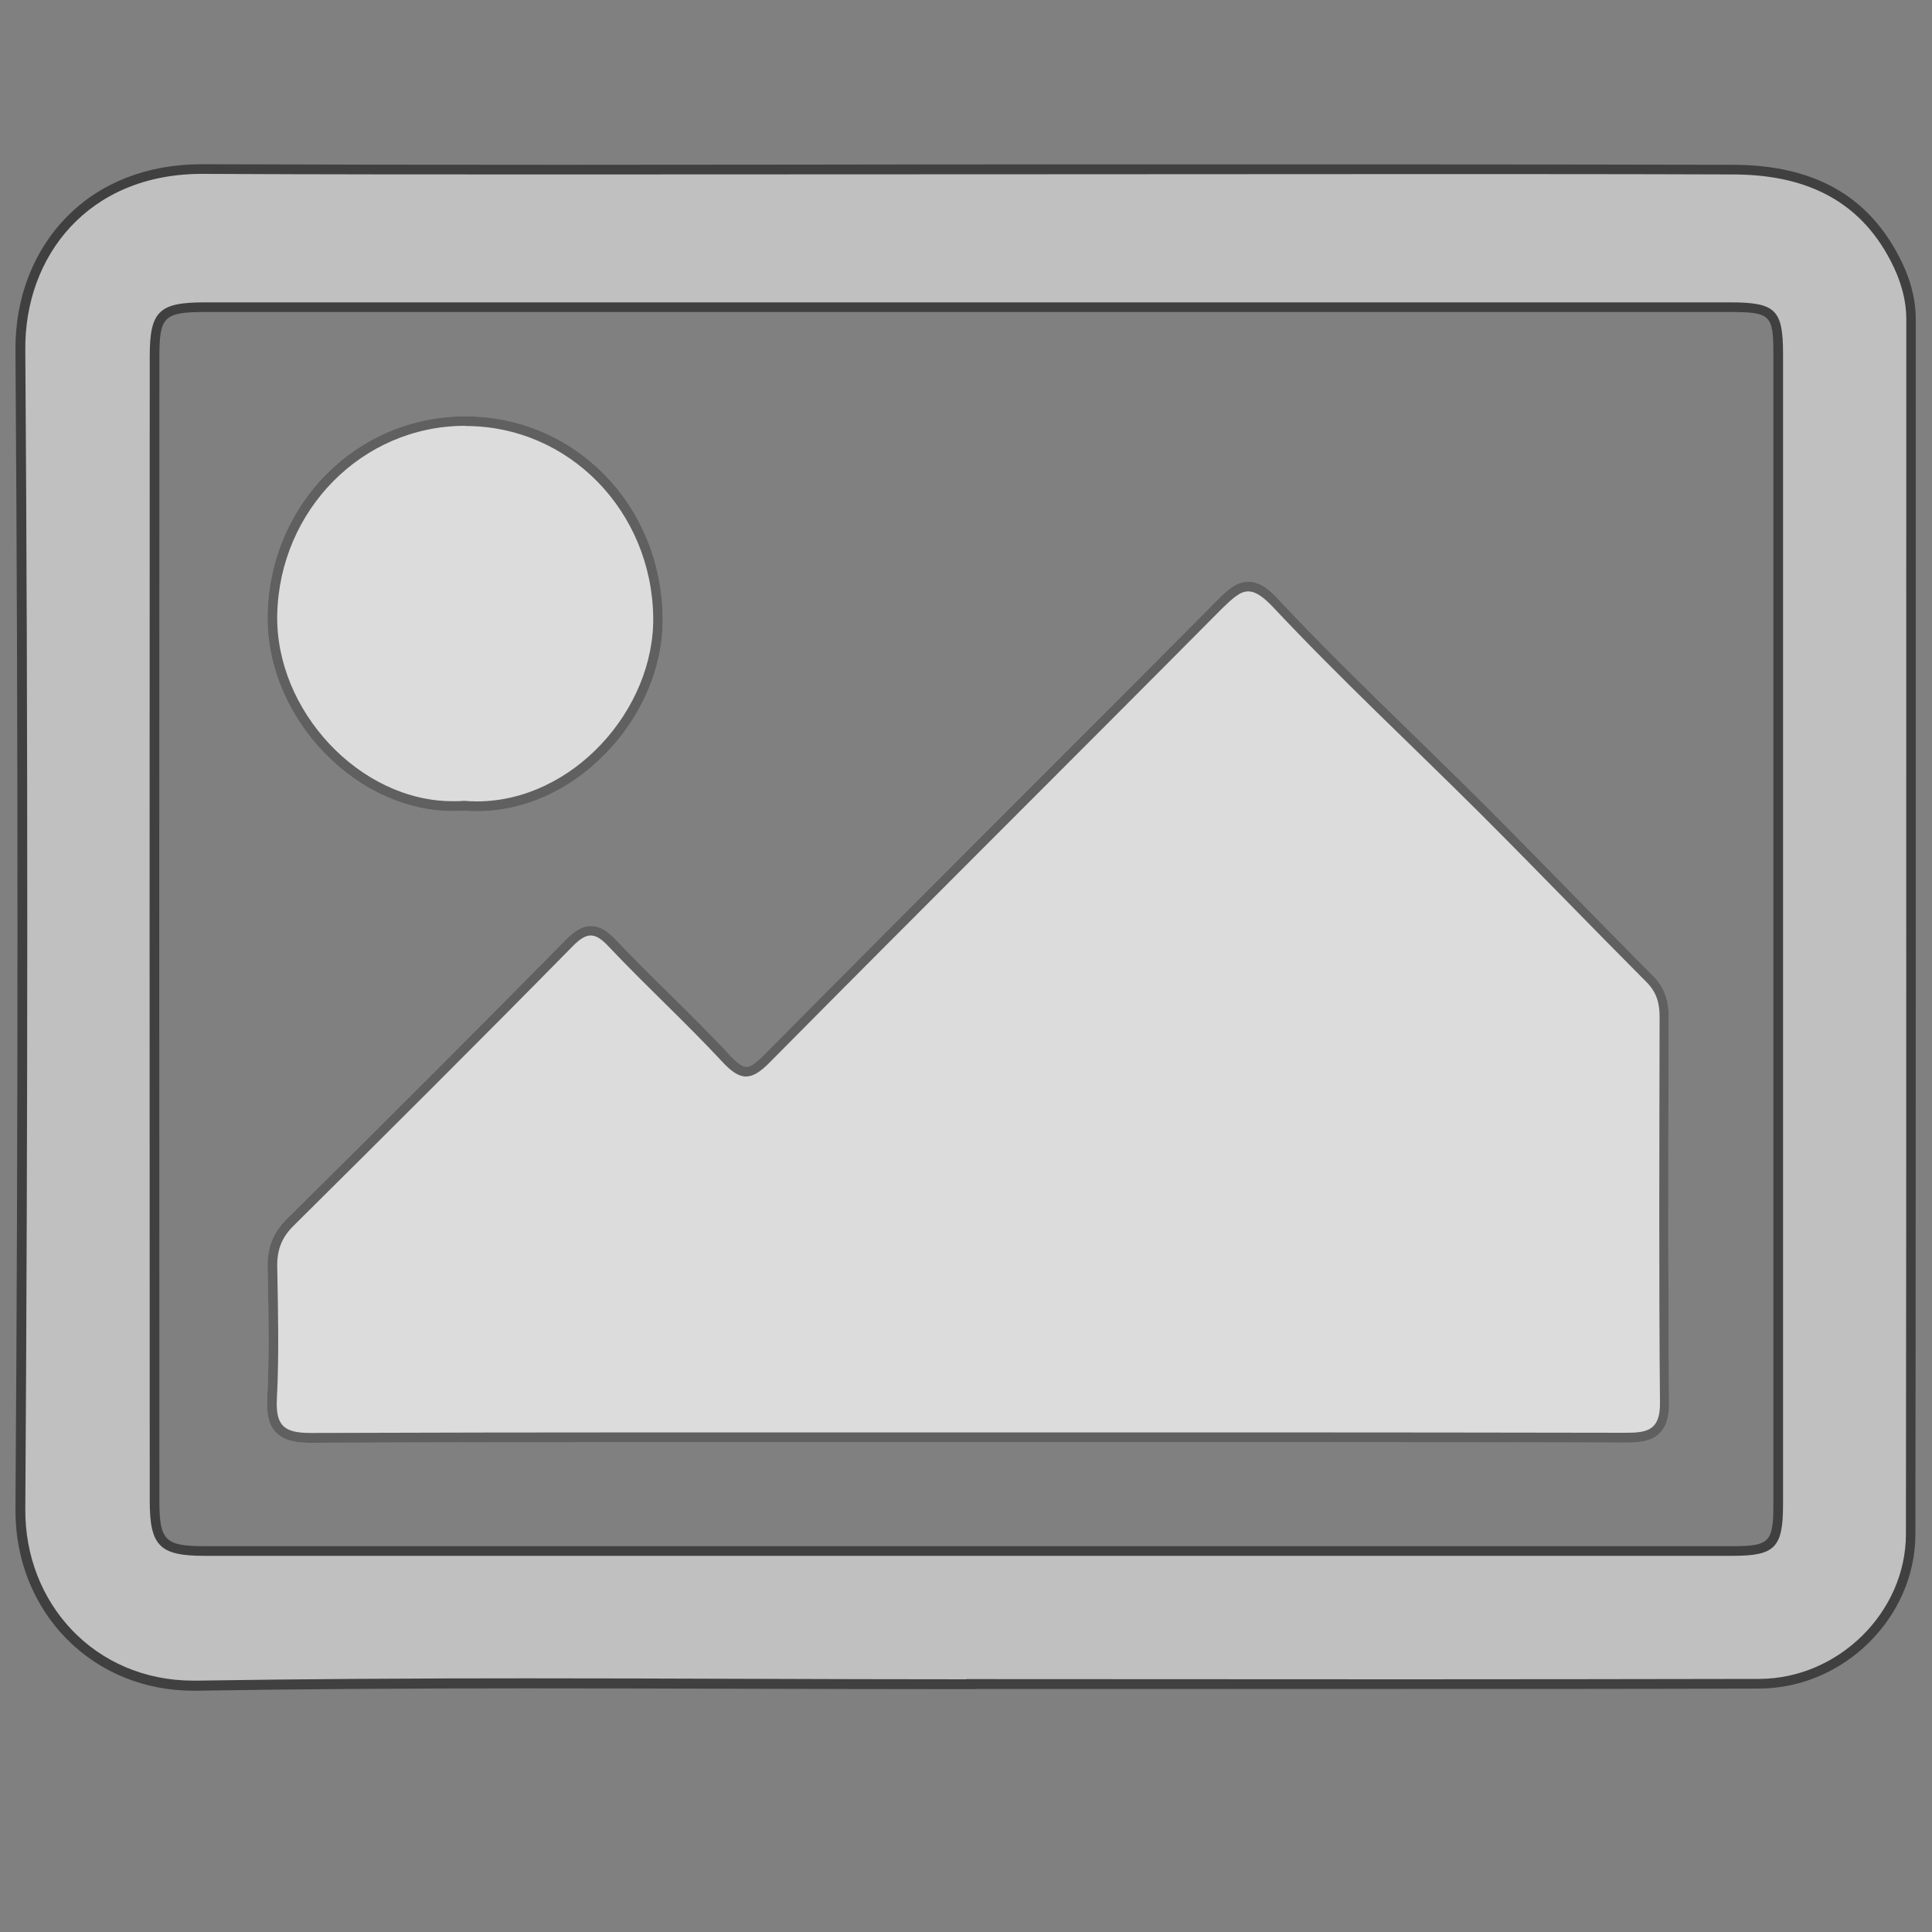 <?xml version="1.0" encoding="utf-8"?>
<!-- Generator: Adobe Illustrator 23.0.0, SVG Export Plug-In . SVG Version: 6.00 Build 0)  -->
<svg version="1.1" id="Layer_1" xmlns="http://www.w3.org/2000/svg" xmlns:xlink="http://www.w3.org/1999/xlink" x="0px" y="0px"
	 viewBox="0 0 100 100" style="enable-background:new 0 0 100 100;" xml:space="preserve">
<rect x="0" y="0" width="100" height="100" fill="#808080" stroke="none"/>
<style type="text/css">
	.st0{opacity:0.5;}
	.st1{fill:#FFFFFF;}
	.st2{fill:#F1F1F1;}
</style>
<g class="st0">
	<path class="st1" d="M10,87.25c-2.44,0-4.69-0.91-6.34-2.57c-1.7-1.71-2.63-4.04-2.61-6.57c0.13-19.96,0.13-40.15,0-59.99
		c-0.02-2.64,0.91-5.03,2.61-6.75c1.7-1.71,4.05-2.62,6.79-2.62c6.25,0.03,12.45,0.03,18.64,0.03c4.2,0,44.72-0.02,44.72-0.02
		c5.31,0,10.62,0,15.92,0.02c4.02,0.01,6.76,1.52,8.36,4.62c0.56,1.08,0.83,2.11,0.83,3.15c0,7.69,0,15.39,0,23.08
		c0,13.26,0,26.53-0.02,39.79c-0.01,4.18-3.6,7.72-7.84,7.73c-6.19,0.01-12.38,0.02-18.56,0.02l-22.25-0.01L50,87.18
		c-3.8,0-7.59-0.01-11.39-0.02c-3.79-0.01-7.59-0.02-11.38-0.02c-6.66,0-12.08,0.04-17.07,0.12L10,87.25z M10.6,15.9
		c-2.23,0-2.6,0.36-2.6,2.55C7.99,38.2,7.99,57.94,8,77.68c0,2.21,0.39,2.6,2.59,2.6h79.08c2.06,0,2.37-0.32,2.37-2.42V18.33
		c0-2.18-0.26-2.43-2.51-2.43l-59.23,0L10.6,15.9z"/>
	<path d="M10.45,9c0.02,0,0.03,0,0.05,0c6.21,0.03,12.41,0.03,18.62,0.03c8.39,0,16.77-0.01,25.16-0.01
		c6.51,0,13.03-0.01,19.54-0.01c5.3,0,10.61,0,15.91,0.02c3.49,0.01,6.43,1.17,8.14,4.49c0.49,0.95,0.8,1.94,0.8,3.03
		c-0.01,20.96,0.01,41.91-0.02,62.87c-0.01,4.04-3.51,7.47-7.59,7.48c-6.1,0.01-12.21,0.02-18.31,0.02
		c-7.58,0-15.16-0.01-22.74-0.01c0,0,0,0.01,0,0.01c-7.59,0-15.17-0.05-22.76-0.05c-5.69,0-11.39,0.03-17.08,0.12
		c-0.05,0-0.1,0-0.16,0c-5.1,0-8.74-4-8.7-8.89c0.13-20,0.14-40,0-59.99C1.26,13.27,4.56,9,10.45,9 M46.15,15.65
		c-5.17,0-10.33,0-15.5,0c-6.68,0-13.37,0-20.05,0c-2.37,0-2.85,0.45-2.85,2.8c-0.01,19.74-0.01,39.49,0,59.23
		c0,2.35,0.52,2.85,2.84,2.85c13.18,0,26.36,0,39.54,0s26.36,0,39.54,0c2.21,0,2.62-0.42,2.62-2.67c0-19.84,0-39.69,0-59.53
		c0-2.31-0.38-2.68-2.76-2.68c-6.32,0-12.63,0-18.95,0c-6.86,0-13.73,0-20.59,0C48.71,15.65,47.43,15.65,46.15,15.65 M10.45,8.5
		L10.45,8.5c-2.8,0-5.21,0.93-6.96,2.69c-1.75,1.76-2.71,4.22-2.69,6.93c0.14,19.85,0.14,40.03,0,59.99
		c-0.02,2.59,0.93,4.99,2.68,6.75c1.7,1.71,4.01,2.65,6.52,2.65l0.16,0c4.99-0.08,10.42-0.12,17.08-0.12
		c3.79,0,7.59,0.01,11.38,0.02c3.79,0.01,7.59,0.02,11.38,0.02h0.5v-0.01l10.87,0l11.37,0c6.1,0,12.21,0,18.31-0.02
		c4.38-0.01,8.08-3.67,8.09-7.98c0.02-13.23,0.02-26.45,0.02-39.68c0-7.73,0-15.46,0-23.19c0-1.08-0.28-2.15-0.86-3.26
		c-1.65-3.19-4.46-4.75-8.58-4.76c-5.3-0.01-10.61-0.02-15.91-0.02l-9.77,0l-9.77,0c-4.19,0-8.39,0-12.58,0.01
		c-4.19,0-8.39,0.01-12.58,0.01c-7.25,0-13.17-0.01-18.62-0.03L10.45,8.5L10.45,8.5L10.45,8.5z M46.15,16.15l3.83,0l8.53,0l12.07,0
		l18.95,0c2.11,0,2.26,0.14,2.26,2.18c0,19.84,0,39.69,0,59.53c0,1.97-0.2,2.17-2.12,2.17l-39.54,0l-39.54,0
		c-2.05,0-2.34-0.29-2.34-2.35c-0.01-19.74-0.01-39.49,0-59.23c0-2.06,0.24-2.3,2.35-2.3l20.05,0l7.75,0L46.15,16.15L46.15,16.15z"
		/>
</g>
<g class="st0">
	<path class="st2" d="M16.1,74.42c-0.59,0-1.24-0.05-1.62-0.46c-0.3-0.32-0.42-0.8-0.38-1.56c0.11-2.11,0.07-4.26,0.03-6.34
		l-0.01-0.46c-0.02-0.98,0.25-1.67,0.92-2.33c5.81-5.75,10.27-10.22,14.45-14.47c0.44-0.45,0.77-0.64,1.12-0.64
		c0.44,0,0.8,0.32,1.12,0.66c0.89,0.94,1.81,1.85,2.74,2.76c1.04,1.02,2.11,2.08,3.12,3.17c0.45,0.49,0.77,0.7,1.05,0.7
		c0.28,0,0.61-0.2,1.06-0.66c4.26-4.31,8.55-8.6,12.84-12.89c3.53-3.53,7.06-7.07,10.58-10.61c0.55-0.55,0.97-0.94,1.5-0.94
		c0.44,0,0.88,0.27,1.46,0.89c2.26,2.41,4.68,4.76,7.01,7.03c1.26,1.23,2.52,2.46,3.77,3.7c1.56,1.55,3.1,3.13,4.64,4.7
		c1.31,1.34,2.62,2.67,3.93,4c0.51,0.51,0.73,1.1,0.73,1.95l-0.01,3.09c-0.01,5.54-0.03,11.27,0.03,16.91
		c0.01,0.65-0.12,1.08-0.41,1.37c-0.38,0.39-0.99,0.42-1.58,0.42c-6.52-0.01-13.01-0.02-19.5-0.02l-30.22,0
		c-6.11,0-12.22,0.01-18.32,0.04H16.1z"/>
	<path class="st1" d="M64.61,30.61c0.35,0,0.74,0.24,1.28,0.81c3.47,3.7,7.19,7.16,10.78,10.74c2.88,2.88,5.7,5.81,8.57,8.69
		c0.51,0.52,0.66,1.08,0.66,1.77c-0.01,6.67-0.04,13.33,0.02,20c0.01,1.39-0.64,1.54-1.74,1.54c-0.01,0-0.02,0-0.03,0
		c-6.4-0.01-12.79-0.02-19.19-0.02c-4.97,0-9.93,0-14.9,0c-5.26,0-10.51,0-15.77,0c-6.06,0-12.11,0.01-18.17,0.03
		c-0.01,0-0.02,0-0.04,0c-1.35,0-1.82-0.35-1.75-1.76c0.12-2.27,0.06-4.54,0.02-6.82c-0.02-0.86,0.21-1.52,0.84-2.14
		c4.84-4.8,9.67-9.61,14.45-14.47c0.37-0.38,0.66-0.56,0.94-0.56c0.29,0,0.58,0.2,0.94,0.59c1.91,2.02,3.96,3.9,5.85,5.93
		c0.47,0.51,0.85,0.78,1.24,0.78c0.37,0,0.75-0.24,1.24-0.74c7.78-7.86,15.63-15.65,23.42-23.5C63.82,30.95,64.19,30.61,64.61,30.61
		 M64.61,30.11c-0.62,0-1.08,0.42-1.67,1.02c-3.51,3.54-7.04,7.07-10.57,10.6c-4.22,4.22-8.58,8.59-12.85,12.9
		c-0.39,0.4-0.68,0.59-0.89,0.59c-0.2,0-0.48-0.2-0.87-0.62c-1.01-1.09-2.09-2.15-3.13-3.18c-0.91-0.89-1.84-1.82-2.73-2.75
		c-0.35-0.37-0.77-0.74-1.31-0.74c-0.53,0-0.95,0.36-1.3,0.71c-4.16,4.22-8.75,8.82-14.45,14.46c-0.7,0.7-1.01,1.47-0.99,2.51
		l0.01,0.48c0.04,2.07,0.08,4.21-0.03,6.3c-0.04,0.84,0.09,1.38,0.45,1.75c0.45,0.47,1.16,0.54,1.8,0.54
		c6.65-0.03,13.22-0.03,18.2-0.03l7.88,0l7.88,0l7.45,0l7.45,0c6.4,0,12.79,0,19.18,0.02c0.67,0,1.34-0.04,1.79-0.49
		c0.33-0.34,0.49-0.83,0.48-1.55c-0.05-5.62-0.04-11.35-0.03-16.88l0.01-3.11c0-0.61-0.09-1.41-0.8-2.12
		c-1.32-1.32-2.62-2.66-3.93-3.99c-1.52-1.55-3.08-3.15-4.64-4.71c-1.24-1.24-2.5-2.47-3.76-3.7c-2.33-2.27-4.75-4.62-7.01-7.03
		C65.62,30.4,65.13,30.11,64.61,30.11L64.61,30.11z"/>
</g>
<g class="st0">
	<path class="st1" d="M16.1,74.42c-0.59,0-1.24-0.05-1.62-0.46c-0.3-0.32-0.42-0.8-0.38-1.56c0.11-2.11,0.07-4.26,0.03-6.34
		l-0.01-0.46c-0.02-0.98,0.25-1.67,0.92-2.33c5.81-5.75,10.27-10.22,14.45-14.47c0.44-0.45,0.77-0.64,1.12-0.64
		c0.44,0,0.8,0.32,1.12,0.66c0.89,0.94,1.81,1.85,2.74,2.76c1.04,1.02,2.11,2.08,3.12,3.17c0.45,0.49,0.77,0.7,1.05,0.7
		c0.28,0,0.61-0.2,1.06-0.66c4.26-4.31,8.55-8.6,12.84-12.89c3.53-3.53,7.06-7.07,10.58-10.61c0.55-0.55,0.97-0.94,1.5-0.94
		c0.44,0,0.88,0.27,1.46,0.89c2.26,2.41,4.68,4.76,7.01,7.03c1.26,1.23,2.52,2.46,3.77,3.7c1.56,1.55,3.1,3.13,4.64,4.7
		c1.31,1.34,2.62,2.67,3.93,4c0.51,0.51,0.73,1.1,0.73,1.95l-0.01,3.09c-0.01,5.54-0.03,11.27,0.03,16.91
		c0.01,0.65-0.12,1.08-0.41,1.37c-0.38,0.39-0.99,0.42-1.58,0.42c-6.52-0.01-13.01-0.02-19.5-0.02l-30.22,0
		c-6.11,0-12.22,0.01-18.32,0.04H16.1z"/>
	<path d="M64.61,30.61c0.35,0,0.74,0.24,1.28,0.81c3.47,3.7,7.19,7.16,10.78,10.74c2.88,2.88,5.7,5.81,8.57,8.69
		c0.51,0.52,0.66,1.08,0.66,1.77c-0.01,6.67-0.04,13.33,0.02,20c0.01,1.39-0.64,1.54-1.74,1.54c-0.01,0-0.02,0-0.03,0
		c-6.4-0.01-12.79-0.02-19.19-0.02c-4.97,0-9.93,0-14.9,0c-5.26,0-10.51,0-15.77,0c-6.06,0-12.11,0.01-18.17,0.03
		c-0.01,0-0.02,0-0.04,0c-1.35,0-1.82-0.35-1.75-1.76c0.12-2.27,0.06-4.54,0.02-6.82c-0.02-0.86,0.21-1.52,0.84-2.14
		c4.84-4.8,9.67-9.61,14.45-14.47c0.37-0.38,0.66-0.56,0.94-0.56c0.29,0,0.58,0.2,0.94,0.59c1.91,2.02,3.96,3.9,5.85,5.93
		c0.47,0.51,0.85,0.78,1.24,0.78c0.37,0,0.75-0.24,1.24-0.74c7.78-7.86,15.63-15.65,23.42-23.5C63.82,30.95,64.19,30.61,64.61,30.61
		 M64.61,30.11c-0.62,0-1.08,0.42-1.67,1.02c-3.51,3.54-7.04,7.07-10.57,10.6c-4.22,4.22-8.58,8.59-12.85,12.9
		c-0.39,0.4-0.68,0.59-0.89,0.59c-0.2,0-0.48-0.2-0.87-0.62c-1.01-1.09-2.09-2.15-3.13-3.18c-0.91-0.89-1.84-1.82-2.73-2.75
		c-0.35-0.37-0.77-0.74-1.31-0.74c-0.53,0-0.95,0.36-1.3,0.71c-4.16,4.22-8.75,8.82-14.45,14.46c-0.7,0.7-1.01,1.47-0.99,2.51
		l0.01,0.48c0.04,2.07,0.08,4.21-0.03,6.3c-0.04,0.84,0.09,1.38,0.45,1.75c0.45,0.47,1.16,0.54,1.8,0.54
		c6.65-0.03,13.22-0.03,18.2-0.03l7.88,0l7.88,0l7.45,0l7.45,0c6.4,0,12.79,0,19.18,0.02c0.67,0,1.34-0.04,1.79-0.49
		c0.33-0.34,0.49-0.83,0.48-1.55c-0.05-5.62-0.04-11.35-0.03-16.88l0.01-3.11c0-0.61-0.09-1.41-0.8-2.12
		c-1.32-1.32-2.62-2.66-3.93-3.99c-1.52-1.55-3.08-3.15-4.64-4.71c-1.24-1.24-2.5-2.47-3.76-3.7c-2.33-2.27-4.75-4.62-7.01-7.03
		C65.62,30.4,65.13,30.11,64.61,30.11L64.61,30.11z"/>
</g>
<g class="st0">
	<path class="st2" d="M24.67,41.73c-0.22,0-0.45-0.01-0.68-0.03c-0.16,0.02-0.36,0.02-0.57,0.02h0c-2.28,0-4.62-1.05-6.42-2.89
		c-1.91-1.96-2.97-4.53-2.91-7.05c0.14-5.59,4.51-9.98,9.96-9.99c5.51,0,9.89,4.44,9.99,10.11c0.04,2.48-1.03,5.02-2.93,6.96
		C29.31,40.71,27.02,41.73,24.67,41.73z"/>
	<path class="st1" d="M24.09,22.05c5.37,0,9.63,4.41,9.72,9.87c0.08,4.8-4.16,9.56-9.13,9.56c-0.22,0-0.44-0.01-0.66-0.03
		c-0.2,0.02-0.39,0.02-0.59,0.02c-4.82,0-9.2-4.71-9.08-9.69c0.13-5.36,4.38-9.73,9.71-9.74C24.08,22.05,24.08,22.05,24.09,22.05
		 M24.09,21.55l-0.02,0c-5.59,0.01-10.08,4.5-10.22,10.23c-0.06,2.59,1.02,5.22,2.98,7.23c1.84,1.89,4.24,2.97,6.59,2.97
		c0.19,0,0.39-0.01,0.59-0.02c0.22,0.02,0.44,0.03,0.66,0.03c2.41,0,4.77-1.04,6.63-2.94c1.95-1.98,3.05-4.58,3-7.13
		C34.21,26.1,29.72,21.55,24.09,21.55L24.09,21.55z"/>
</g>
<g class="st0">
	<path class="st1" d="M24.67,41.73c-0.22,0-0.45-0.01-0.68-0.03c-0.16,0.02-0.36,0.02-0.57,0.02h0c-2.28,0-4.62-1.05-6.42-2.89
		c-1.91-1.96-2.97-4.53-2.91-7.05c0.14-5.59,4.51-9.98,9.96-9.99c5.51,0,9.89,4.44,9.99,10.11c0.04,2.48-1.03,5.02-2.93,6.96
		C29.31,40.71,27.02,41.73,24.67,41.73z"/>
	<path d="M24.09,22.05c5.37,0,9.63,4.41,9.72,9.87c0.08,4.8-4.16,9.56-9.13,9.56c-0.22,0-0.44-0.01-0.66-0.03
		c-0.2,0.02-0.39,0.02-0.59,0.02c-4.82,0-9.2-4.71-9.08-9.69c0.13-5.36,4.38-9.73,9.71-9.74C24.08,22.05,24.08,22.05,24.09,22.05
		 M24.09,21.55l-0.02,0c-5.59,0.01-10.08,4.5-10.22,10.23c-0.06,2.59,1.02,5.22,2.98,7.23c1.84,1.89,4.24,2.97,6.59,2.97
		c0.19,0,0.39-0.01,0.59-0.02c0.22,0.02,0.44,0.03,0.66,0.03c2.41,0,4.77-1.04,6.63-2.94c1.95-1.98,3.05-4.58,3-7.13
		C34.21,26.1,29.72,21.55,24.09,21.55L24.09,21.55z"/>
</g>
</svg>
